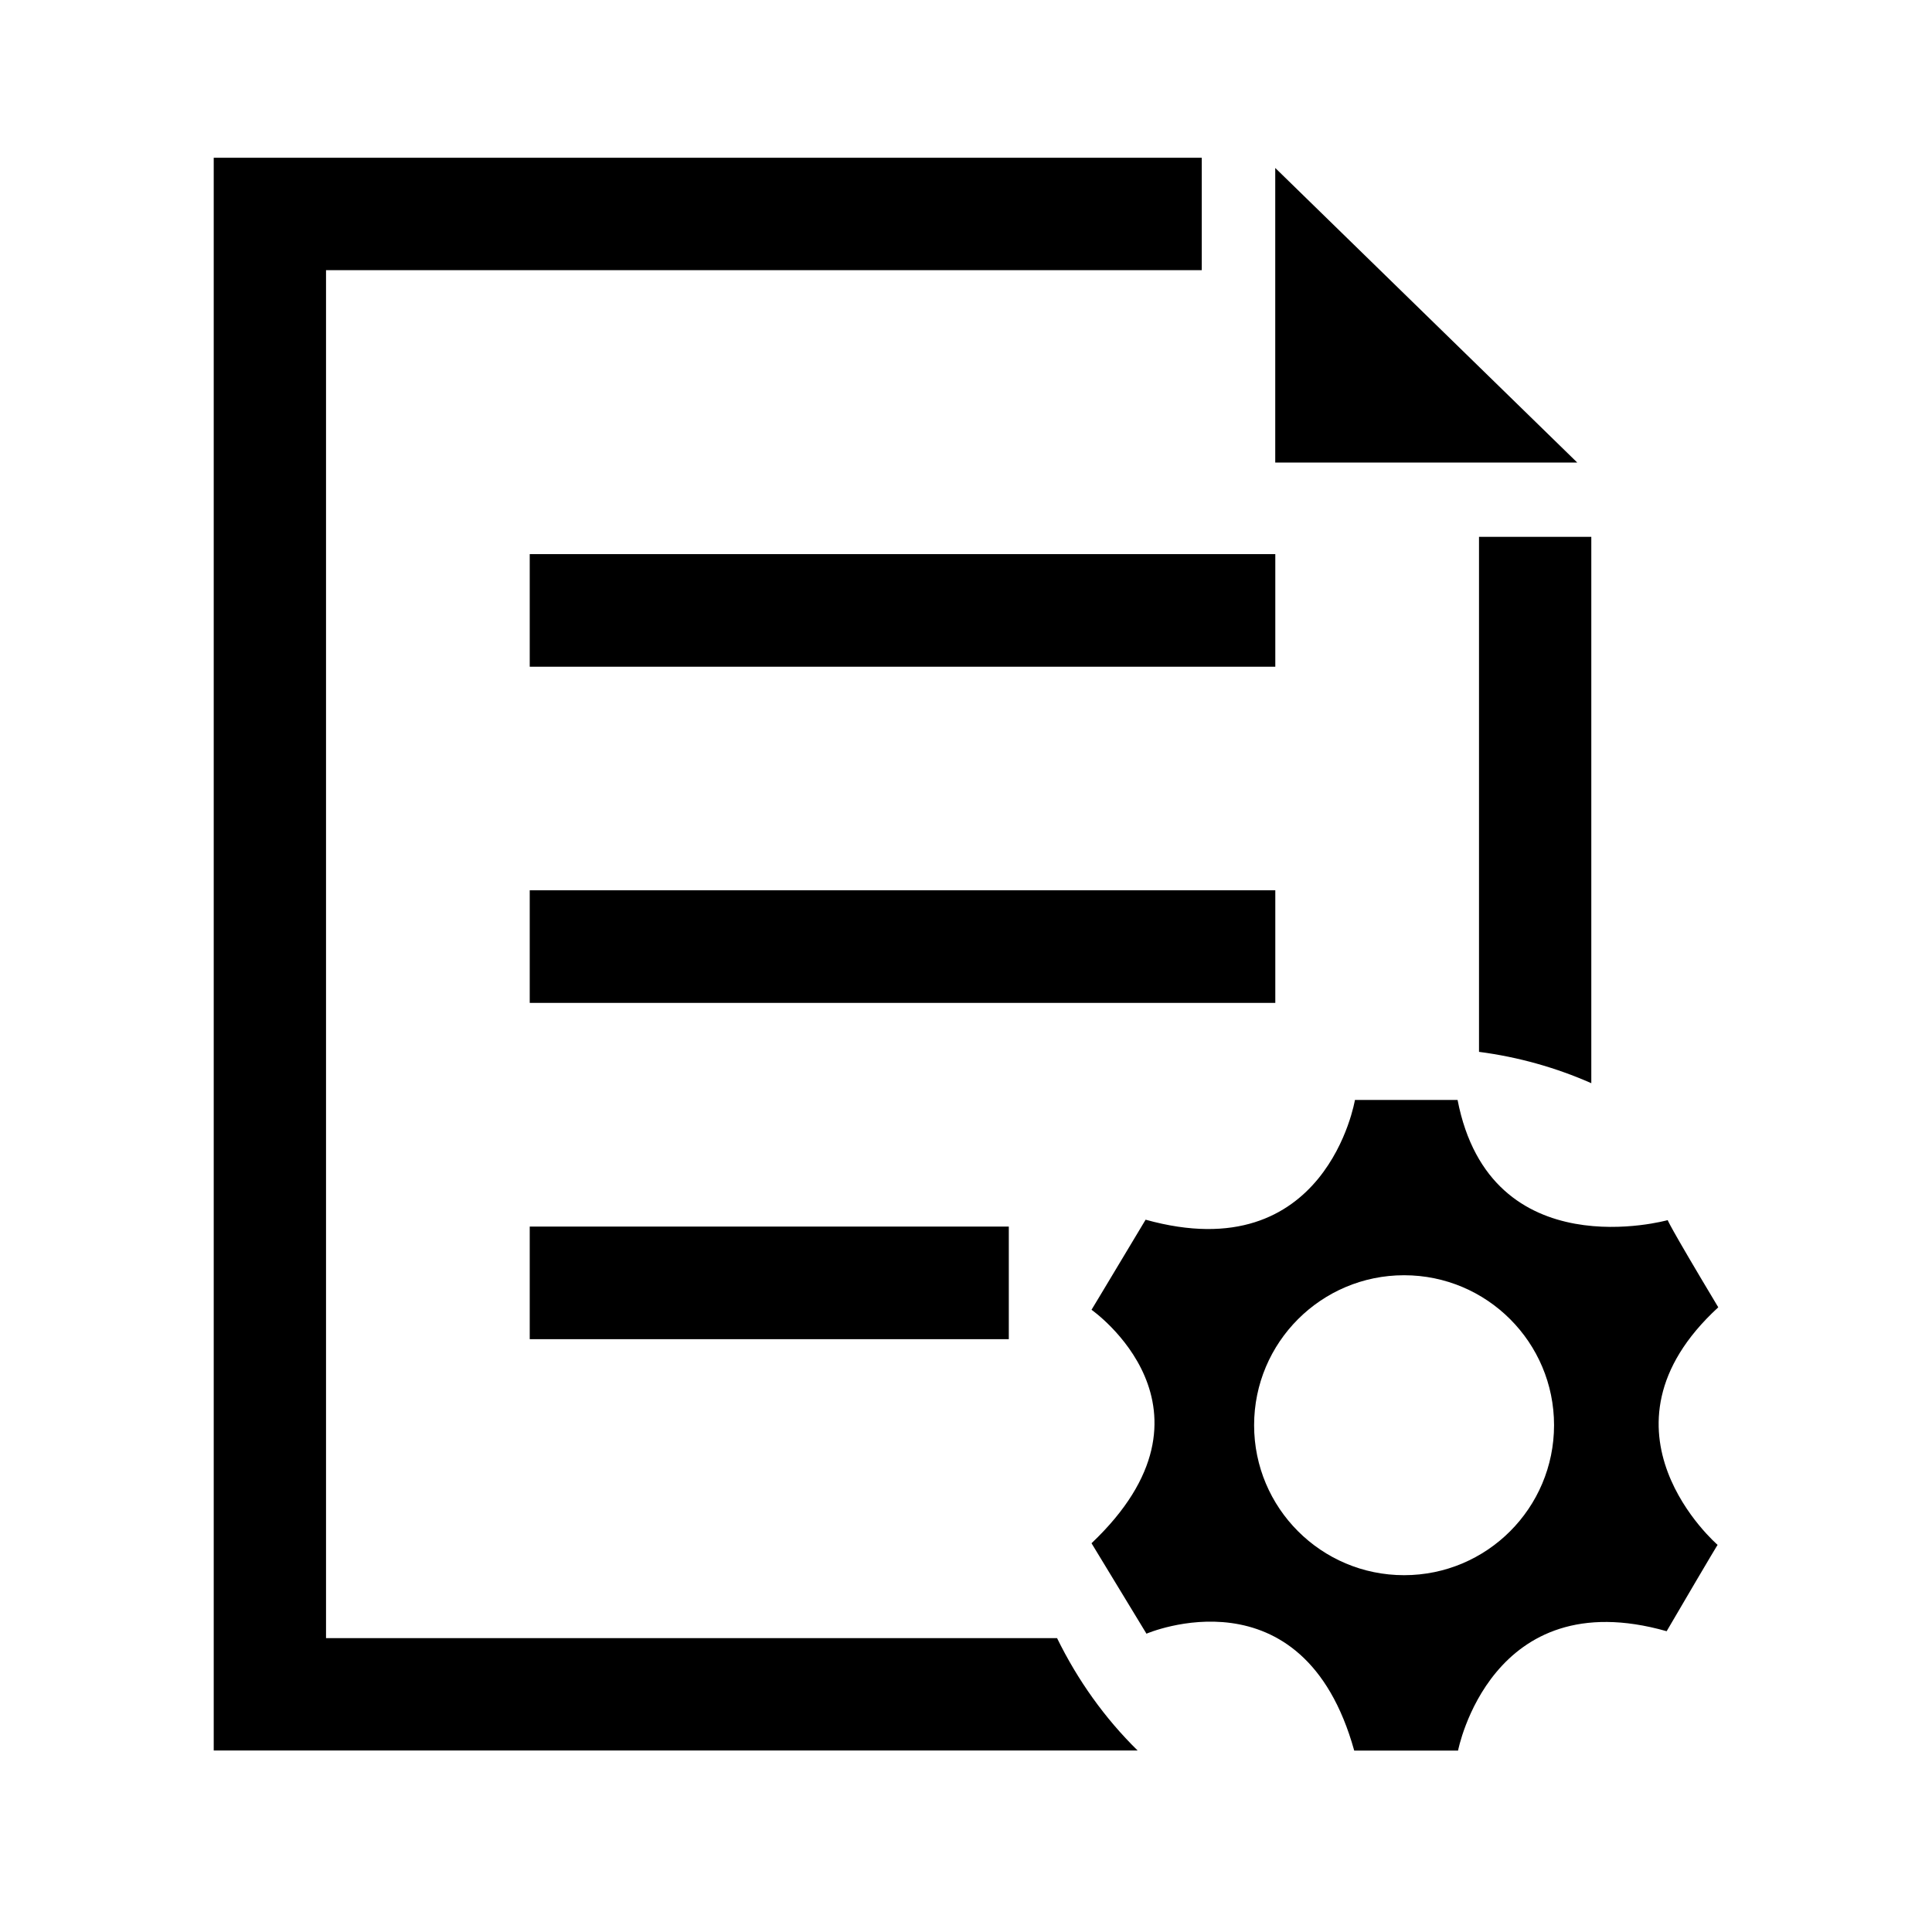 <!-- Generated by IcoMoon.io -->
<svg version="1.1" xmlns="http://www.w3.org/2000/svg" width="32" height="32" viewBox="0 0 32 32">
<title>catalog</title>
<path d="M26.124 7.661h-5.002v-4.879z"></path>
<path d="M8.774 9.178h12.349v1.865h-12.349v-1.865z"></path>
<path d="M8.774 14.746h12.349v1.865h-12.349v-1.865z"></path>
<path d="M8.774 20.316h7.935v1.865h-7.935v-1.865z"></path>
<path d="M28.46 21.653c-0.85-1.417-0.837-1.444-0.837-1.444s-2.935 0.823-3.481-1.99h-1.7c0 0-0.469 2.818-3.467 1.983-0.866 1.446-0.896 1.491-0.896 1.492 0 0 2.347 1.64 0 3.867l0.91 1.498c0 0 2.592-1.117 3.441 1.936h1.72c0 0 0.539-2.806 3.455-1.977 0.829-1.417 0.844-1.43 0.844-1.43s-2.204-1.898 0.010-3.934zM23.256 26.090c-1.372 0-2.484-1.112-2.484-2.484s1.112-2.484 2.484-2.484c1.372 0 2.484 1.112 2.484 2.484-0.001 1.372-1.112 2.484-2.484 2.484z"></path>
<path d="M17.508 27.133h-12.108v-22.658h14.505v-1.862h-16.365v26.381h15.303c-0.546-0.536-0.995-1.167-1.335-1.862z"></path>
<path d="M26.357 17.941v-9.049h-1.86v8.53c0.653 0.085 1.277 0.262 1.86 0.519z"></path>
</svg>

